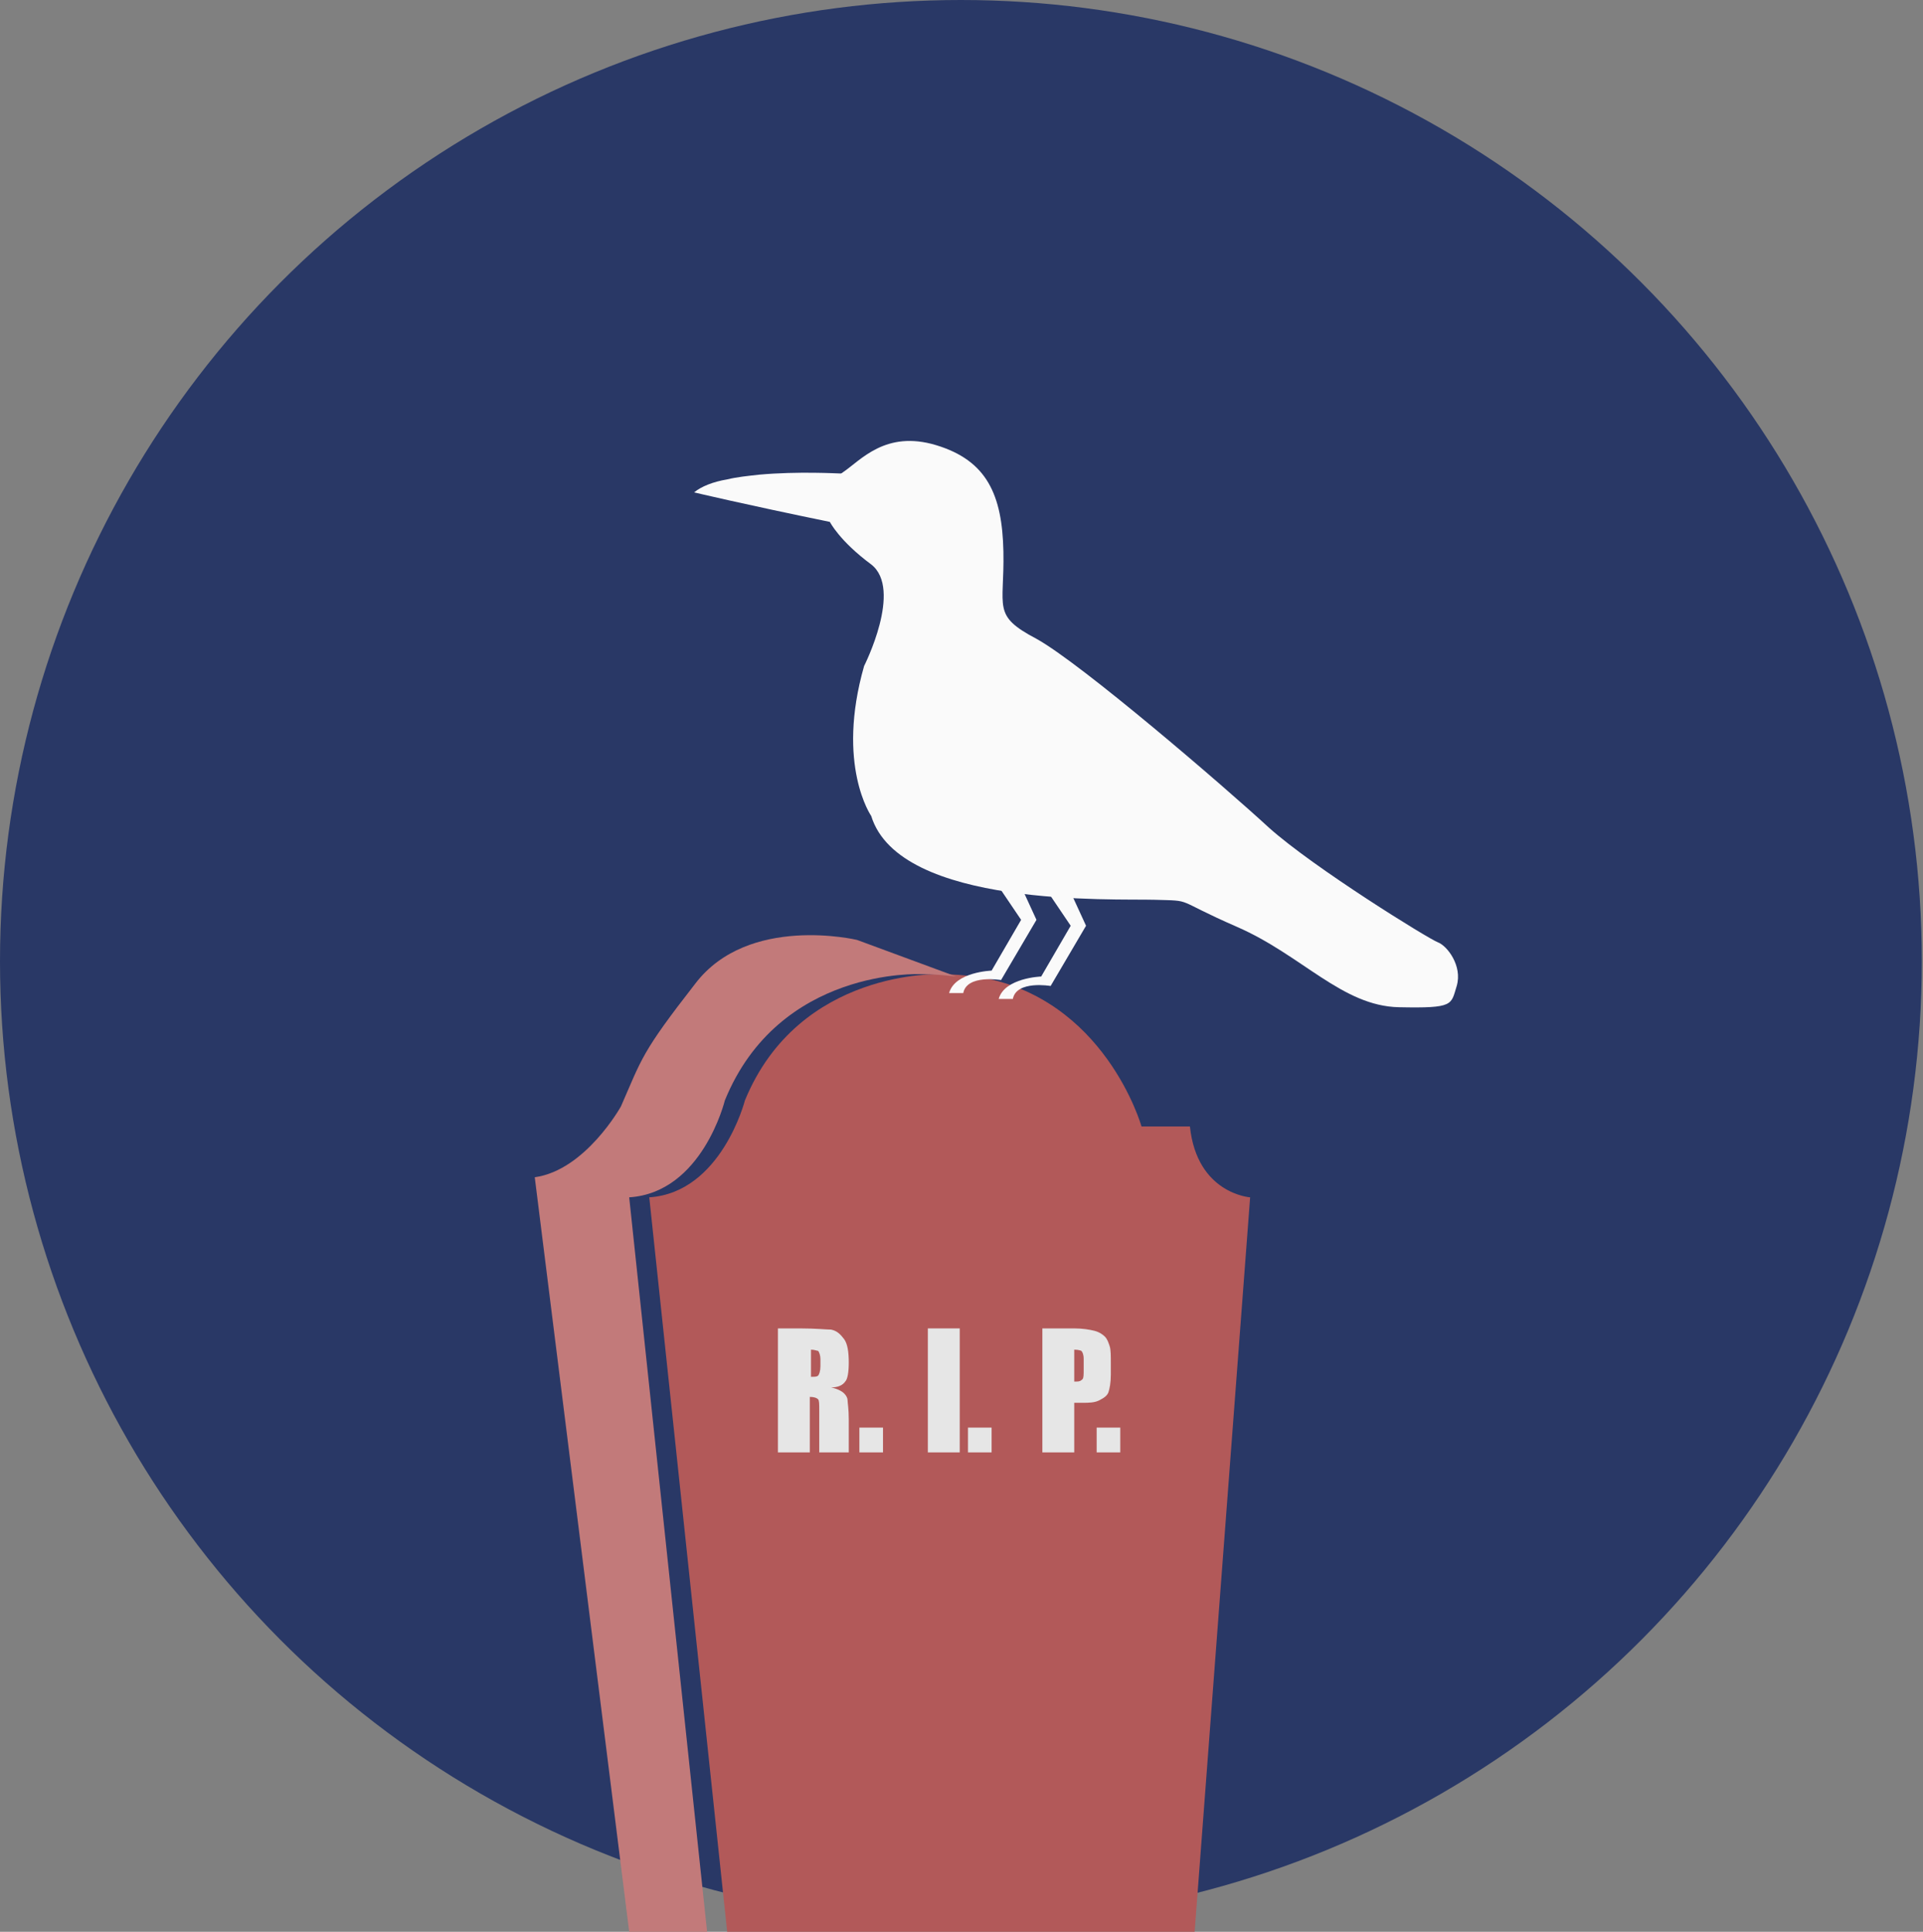 <?xml version="1.0" encoding="utf-8"?>
<!-- Generator: Adobe Illustrator 19.1.0, SVG Export Plug-In . SVG Version: 6.00 Build 0)  -->
<svg version="1.1" id="Layer_1" xmlns="http://www.w3.org/2000/svg" xmlns:xlink="http://www.w3.org/1999/xlink" x="0px" y="0px"
	 viewBox="-68 69.4 162.9 163.6" style="enable-background:new -68 69.4 162.9 163.6;" xml:space="preserve">
<rect x="-68" y="69.4" width="162.9" height="163.6" fill="#808080" stroke="none"/>
<style type="text/css">
	.st0{fill:#293866;}
	.st1{fill:#B25959;}
	.st2{fill:#C27A7A;}
	.st3{fill:#E6E6E6;}
	.st4{fill:#FAFAFA;}
</style>
<circle class="st0" cx="13.4" cy="150.8" r="81.4"/>
<g>
	<path class="st1" d="M37.9,170.8L33.2,233H-6.4l-6.6-62.2c6.1-0.4,8.1-8.2,8.1-8.2c4.6-11.2,16.6-10.7,16.6-10.7c1,0,2,0.1,3,0.2
		c10.9,1.7,14,12.7,14,12.7h4.1C33.4,170.5,37.9,170.8,37.9,170.8z"/>
	<path class="st2" d="M13,152.1L13,152.1c-0.9-0.1-1.9-0.2-3-0.2c0,0-12-0.6-16.6,10.7c0,0-1.9,7.8-8.1,8.2l6.6,62.2h-6.6l-8-63.9
		c4.3-0.6,7.3-6,7.3-6c1.8-4.1,1.7-4.5,6.3-10.4c4.5-5.9,13.7-3.7,13.7-3.7L13,152.1z"/>
	<g>
		<g>
			<path class="st3" d="M-2.1,181.9h1.9c1.3,0,2.2,0.1,2.6,0.1c0.5,0.1,0.8,0.4,1.1,0.8c0.3,0.4,0.4,1.1,0.4,2
				c0,0.8-0.1,1.4-0.3,1.6c-0.2,0.3-0.6,0.5-1.2,0.5c0.5,0.1,0.9,0.3,1.1,0.5s0.3,0.4,0.3,0.6c0,0.2,0.1,0.7,0.1,1.6v2.8H1.4v-3.5
				c0-0.6,0-0.9-0.1-1s-0.3-0.2-0.7-0.2v4.7h-2.7C-2.1,192.4-2.1,181.9-2.1,181.9z M0.7,183.7v2.3c0.3,0,0.5,0,0.6-0.1
				c0.1-0.1,0.2-0.4,0.2-0.8v-0.6c0-0.3-0.1-0.6-0.2-0.7C1.2,183.8,1,183.7,0.7,183.7z"/>
			<path class="st3" d="M6.8,190.3v2.1h-2v-2.1H6.8z"/>
		</g>
		<g>
			<path class="st3" d="M13.3,181.9v10.5h-2.7v-10.5H13.3z"/>
			<path class="st3" d="M16,190.3v2.1h-2v-2.1H16z"/>
		</g>
		<g>
			<path class="st3" d="M20.3,181.9H23c0.7,0,1.3,0.1,1.7,0.2c0.4,0.1,0.7,0.3,0.9,0.5c0.2,0.2,0.3,0.5,0.4,0.8s0.1,0.8,0.1,1.5v0.9
				c0,0.7-0.1,1.2-0.2,1.5c-0.1,0.3-0.4,0.5-0.8,0.7c-0.4,0.2-0.9,0.2-1.4,0.2H23v4.2h-2.7V181.9z M23,183.7v2.7c0.1,0,0.1,0,0.2,0
				c0.3,0,0.4-0.1,0.5-0.2s0.1-0.4,0.1-0.8v-0.9c0-0.4-0.1-0.6-0.2-0.7C23.6,183.8,23.4,183.7,23,183.7z"/>
			<path class="st3" d="M26.9,190.3v2.1h-2v-2.1H26.9z"/>
		</g>
	</g>
</g>
<g>
	<path class="st4" d="M50.5,154.7c-4.8-0.1-8.2-4.4-13.7-6.8s-3.6-2.2-7-2.3c-3.4-0.1-21.6,0.7-24-7.1c0,0-3-4.3-0.6-12.7
		c0,0,3.3-6.5,0.6-8.6c-2.7-2-3.5-3.6-3.5-3.6c-7.3-1.5-11.5-2.5-11.5-2.5c0.6-0.5,1.6-0.9,2.8-1.1c0.8-0.2,1.8-0.3,2.7-0.4
		c3.3-0.3,6.7-0.1,6.9-0.1l0,0c0.1,0,0.2-0.1,0.2-0.1c1.5-1,3.6-3.6,7.9-2.3c4.3,1.3,5.6,4.2,5.7,9c0.1,4.8-1,5.4,2.8,7.4
		c3.8,2.1,15.9,12.5,19.7,16c3.8,3.4,13.5,9.4,14.3,9.7s2.1,2,1.6,3.7C54.9,154.5,55.2,154.8,50.5,154.7z"/>
	<path class="st4" d="M12.4,153.5c0.5-1.8,3.6-1.9,3.6-1.9l2.5-4.3l-2.5-3.7h2.1l1.7,3.7l-3,5.1c0,0-2.9-0.5-3.2,1.1
		C13.6,153.5,12.4,153.5,12.4,153.5z"/>
	<path class="st4" d="M16.6,154c0.5-1.8,3.6-1.9,3.6-1.9l2.5-4.3l-2.5-3.7h2.1l1.7,3.7l-3,5.1c0,0-2.9-0.5-3.2,1.1
		C17.8,154,16.6,154,16.6,154z"/>
</g>
</svg>
